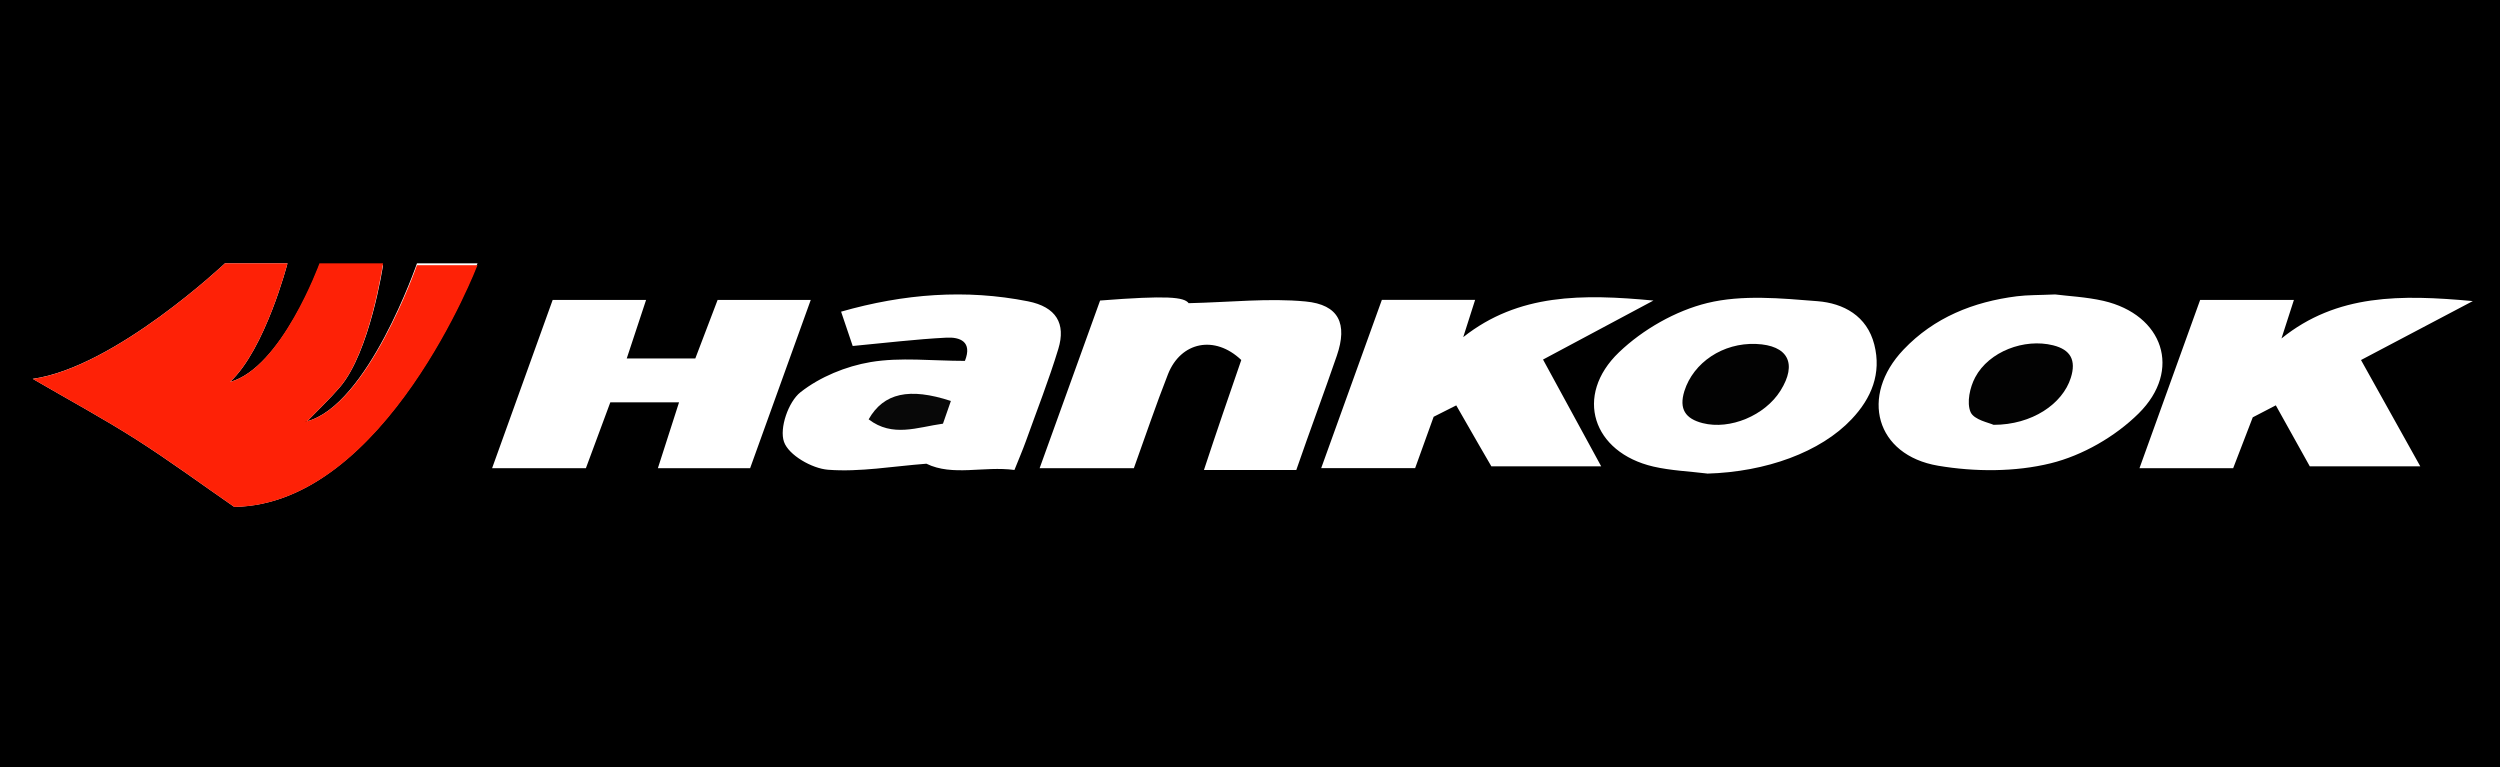 <svg id="Layer_1" data-name="Layer 1" xmlns="http://www.w3.org/2000/svg" viewBox="0 0 1367 419.42">
    <defs>
        <style>.cls-1{fill:#fe2106;}.cls-2{fill:#080808;}.cls-3{fill:#020202;}</style>
    </defs>
    <title>Hankook</title>
    <path d="M-2-187H1370V606H-2ZM167.4,230.49l.19.22c6.09-6.29,12.5-12.3,18.2-18.93,16.59-19.3,23.66-66.78,23.66-66.78H174.67s-20.81,56.22-48.93,63.87C145,191.13,157.2,144,157.2,144H123S63,200.76,17.91,207.15c19.91,11.58,38.55,21.66,56.37,33,18.35,11.69,35.91,24.63,53.8,37C211,275.89,261.1,144,261.1,144H228S201.06,222.29,167.4,230.49ZM1291,196.86l61.14-32.23c-39.22-3.58-74.28-4.05-104.63,20.44l6.8-21.06h-51.27l-33.17,92h51.23s7.23-18.79,10.71-27.82l12.61-6.55C1251.09,233.69,1263,255,1263,255h60.42Zm-494.72,24.8c6.87,12.14,19.2,33.34,19.2,33.34h60.06l-31.81-58.4,60.37-32.26c-38.88-3.65-73.77-3.9-104,20l6.5-20.37h-51l-33.17,92h51.37s6.72-18.64,10.12-28.08ZM359.73,256h50.44l33.15-92H392.39L380.2,196H342.7l10.58-32H302.2l-33.12,92h51.29l13.35-36H371.3Zm241.8-91.67L568.47,256H620c6.19-17.14,12-34.48,18.68-51.45,7-17.63,25.52-21.54,40.05-7.7-6.58,19.07-13.39,38.8-20.42,60.15h50.5c7.47-21.63,15.12-42,22.16-62.49,6-17.48,1.16-27.93-17.12-29.67-20.21-1.92-40.82.41-63.89.94C647.4,162.4,638.29,161.46,601.53,164.33Zm-73.91,33c-18.07,0-35.21-2.09-51.55.65-13.5,2.27-27.73,8.11-38.38,16.5-6.59,5.19-11.62,19.68-9,27.12,2.5,7.25,15.3,14.58,24.08,15.26,17.43,1.34,35.21-1.89,53.79-3.3,14.34,7,31.39,1.17,48.14,3.42,2.28-5.72,4.43-10.68,6.26-15.75,6-16.78,12.57-33.42,17.74-50.47,4.2-13.83-1.14-22.92-16.6-26-34-6.74-67.81-4.15-102.19,5.66l6.35,18.77c18-1.68,34.57-3.72,51.24-4.56C524.84,184.24,531.8,186.74,527.63,197.3Zm405.86,61.64c32.17-.91,62-11.73,79-29.77,10.87-11.49,16.39-25,12.39-40.77s-16.89-22.62-31.07-23.74c-20-1.59-41.17-3.65-60.24,1-17.39,4.26-35.26,14.47-48.27,26.92-24.76,23.69-14.45,54.8,18.79,62.52C913.67,257.34,923.68,257.71,933.49,258.93ZM1123.76,161c-9,.4-15,.26-20.92,1-23.77,3-45.27,11.57-62,29.17-24.11,25.34-15.22,57.72,18.94,63.49,20,3.39,42.06,3.48,61.61-1.35,17.34-4.28,35.26-14.6,48-27.22,23.93-23.69,13.45-54-19.2-61.58C1140.59,162.33,1130.59,161.9,1123.76,161Z"/>
    <path class="cls-1"
          d="M167.4,230.49C201.06,222.29,228,145,228,145H261.1S211,275.89,128.1,277.2c-17.9-12.4-35.46-25.34-53.81-37-17.83-11.35-36.47-21.43-56.37-33C63,200.76,123,144,123,144H157.2S145,191.13,125.74,208.87c28.12-7.64,48.93-64.87,48.93-64.87h34.77s-7.07,48.48-23.66,67.78c-5.7,6.63-12.11,12.64-18.2,18.93l-.55.09Z"/>
    <path d="M167.4,230.49l-.36.3.55-.09Z"/>
    <path class="cls-2"
          d="M519.94,219.25l-4.32,12.41c-14,1.93-27.55,7.65-40.65-2.37C483.23,214.83,497.23,211.81,519.94,219.25Z"/>
    <path class="cls-3"
          d="M960.2,188.07c17.47.71,22.68,10.66,13.38,25.53-8.51,13.61-27.6,21.58-42.56,17.77-9.41-2.39-13.06-7.7-10-17.54C925.94,198.23,942.1,187.33,960.2,188.07Z"/>
    <path class="cls-3"
          d="M1090.07,232.3c-2.3-1.15-10.72-2.67-12.57-7-2.2-5.14-.37-13.55,2.55-19,7.51-14.14,26.87-21.38,42.54-17.5,9.71,2.4,12.75,8.24,9.73,17.79C1127.79,220.9,1111.11,232.3,1090.07,232.3Z"/>
</svg>